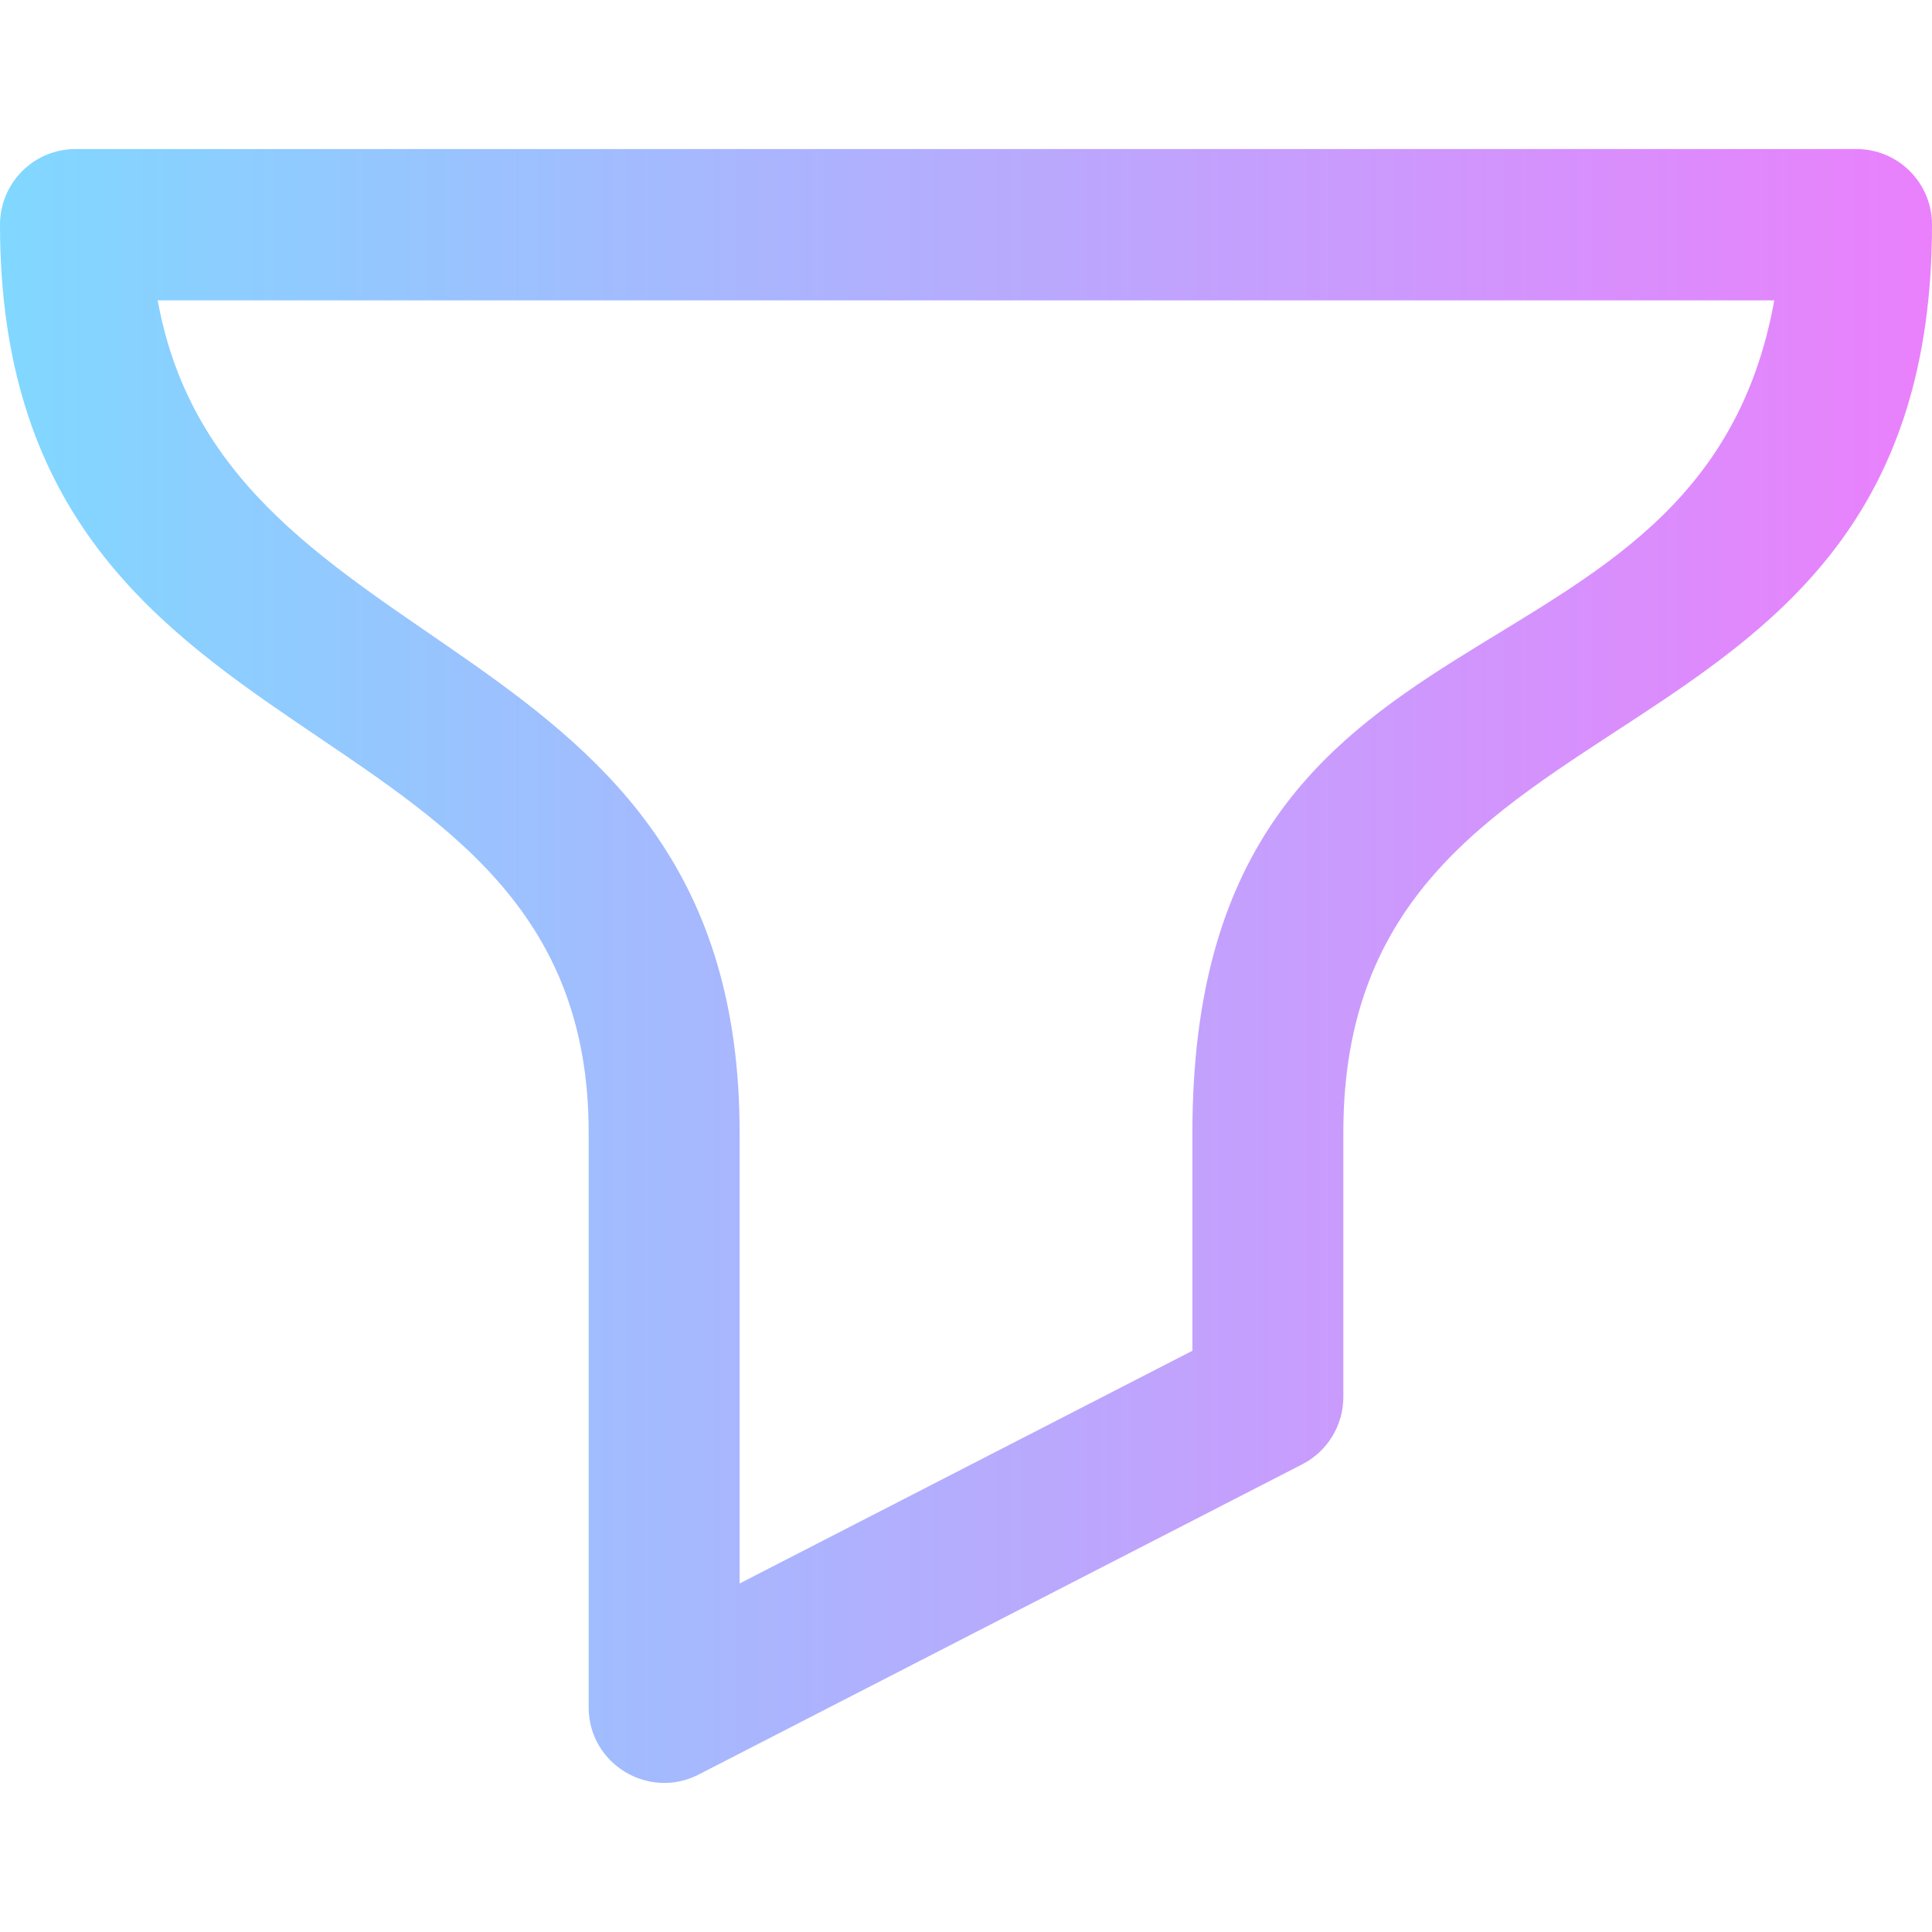<svg id="Capa_1" enable-background="new 0 0 512 512" height="512" viewBox="0 0 512 512" width="512" xmlns="http://www.w3.org/2000/svg" xmlns:xlink="http://www.w3.org/1999/xlink"><linearGradient id="SVGID_1_" gradientUnits="userSpaceOnUse" x1="0" x2="512" y1="256" y2="256"><stop offset="0" stop-color="#80d8ff"/><stop offset="1" stop-color="#ea80fc"/></linearGradient><path d="m492 39.5h-472c-11.045 0-20 8.975-20 20.046 0 149.119 156 121.298 156 240.552v152.351c0 15.104 15.987 24.592 29.126 17.837l160-82.241c6.675-3.431 10.874-10.318 10.874-17.837v-70.11c0-124.441 156-88.89 156-240.552 0-11.071-8.954-20.046-20-20.046zm-176 260.598v57.863l-120 61.68v-119.543c0-136.236-136.181-120.804-154.208-220.506h428.417c-19.851 109.789-154.209 70.852-154.209 220.506z" fill="url(#SVGID_1_)"/></svg>